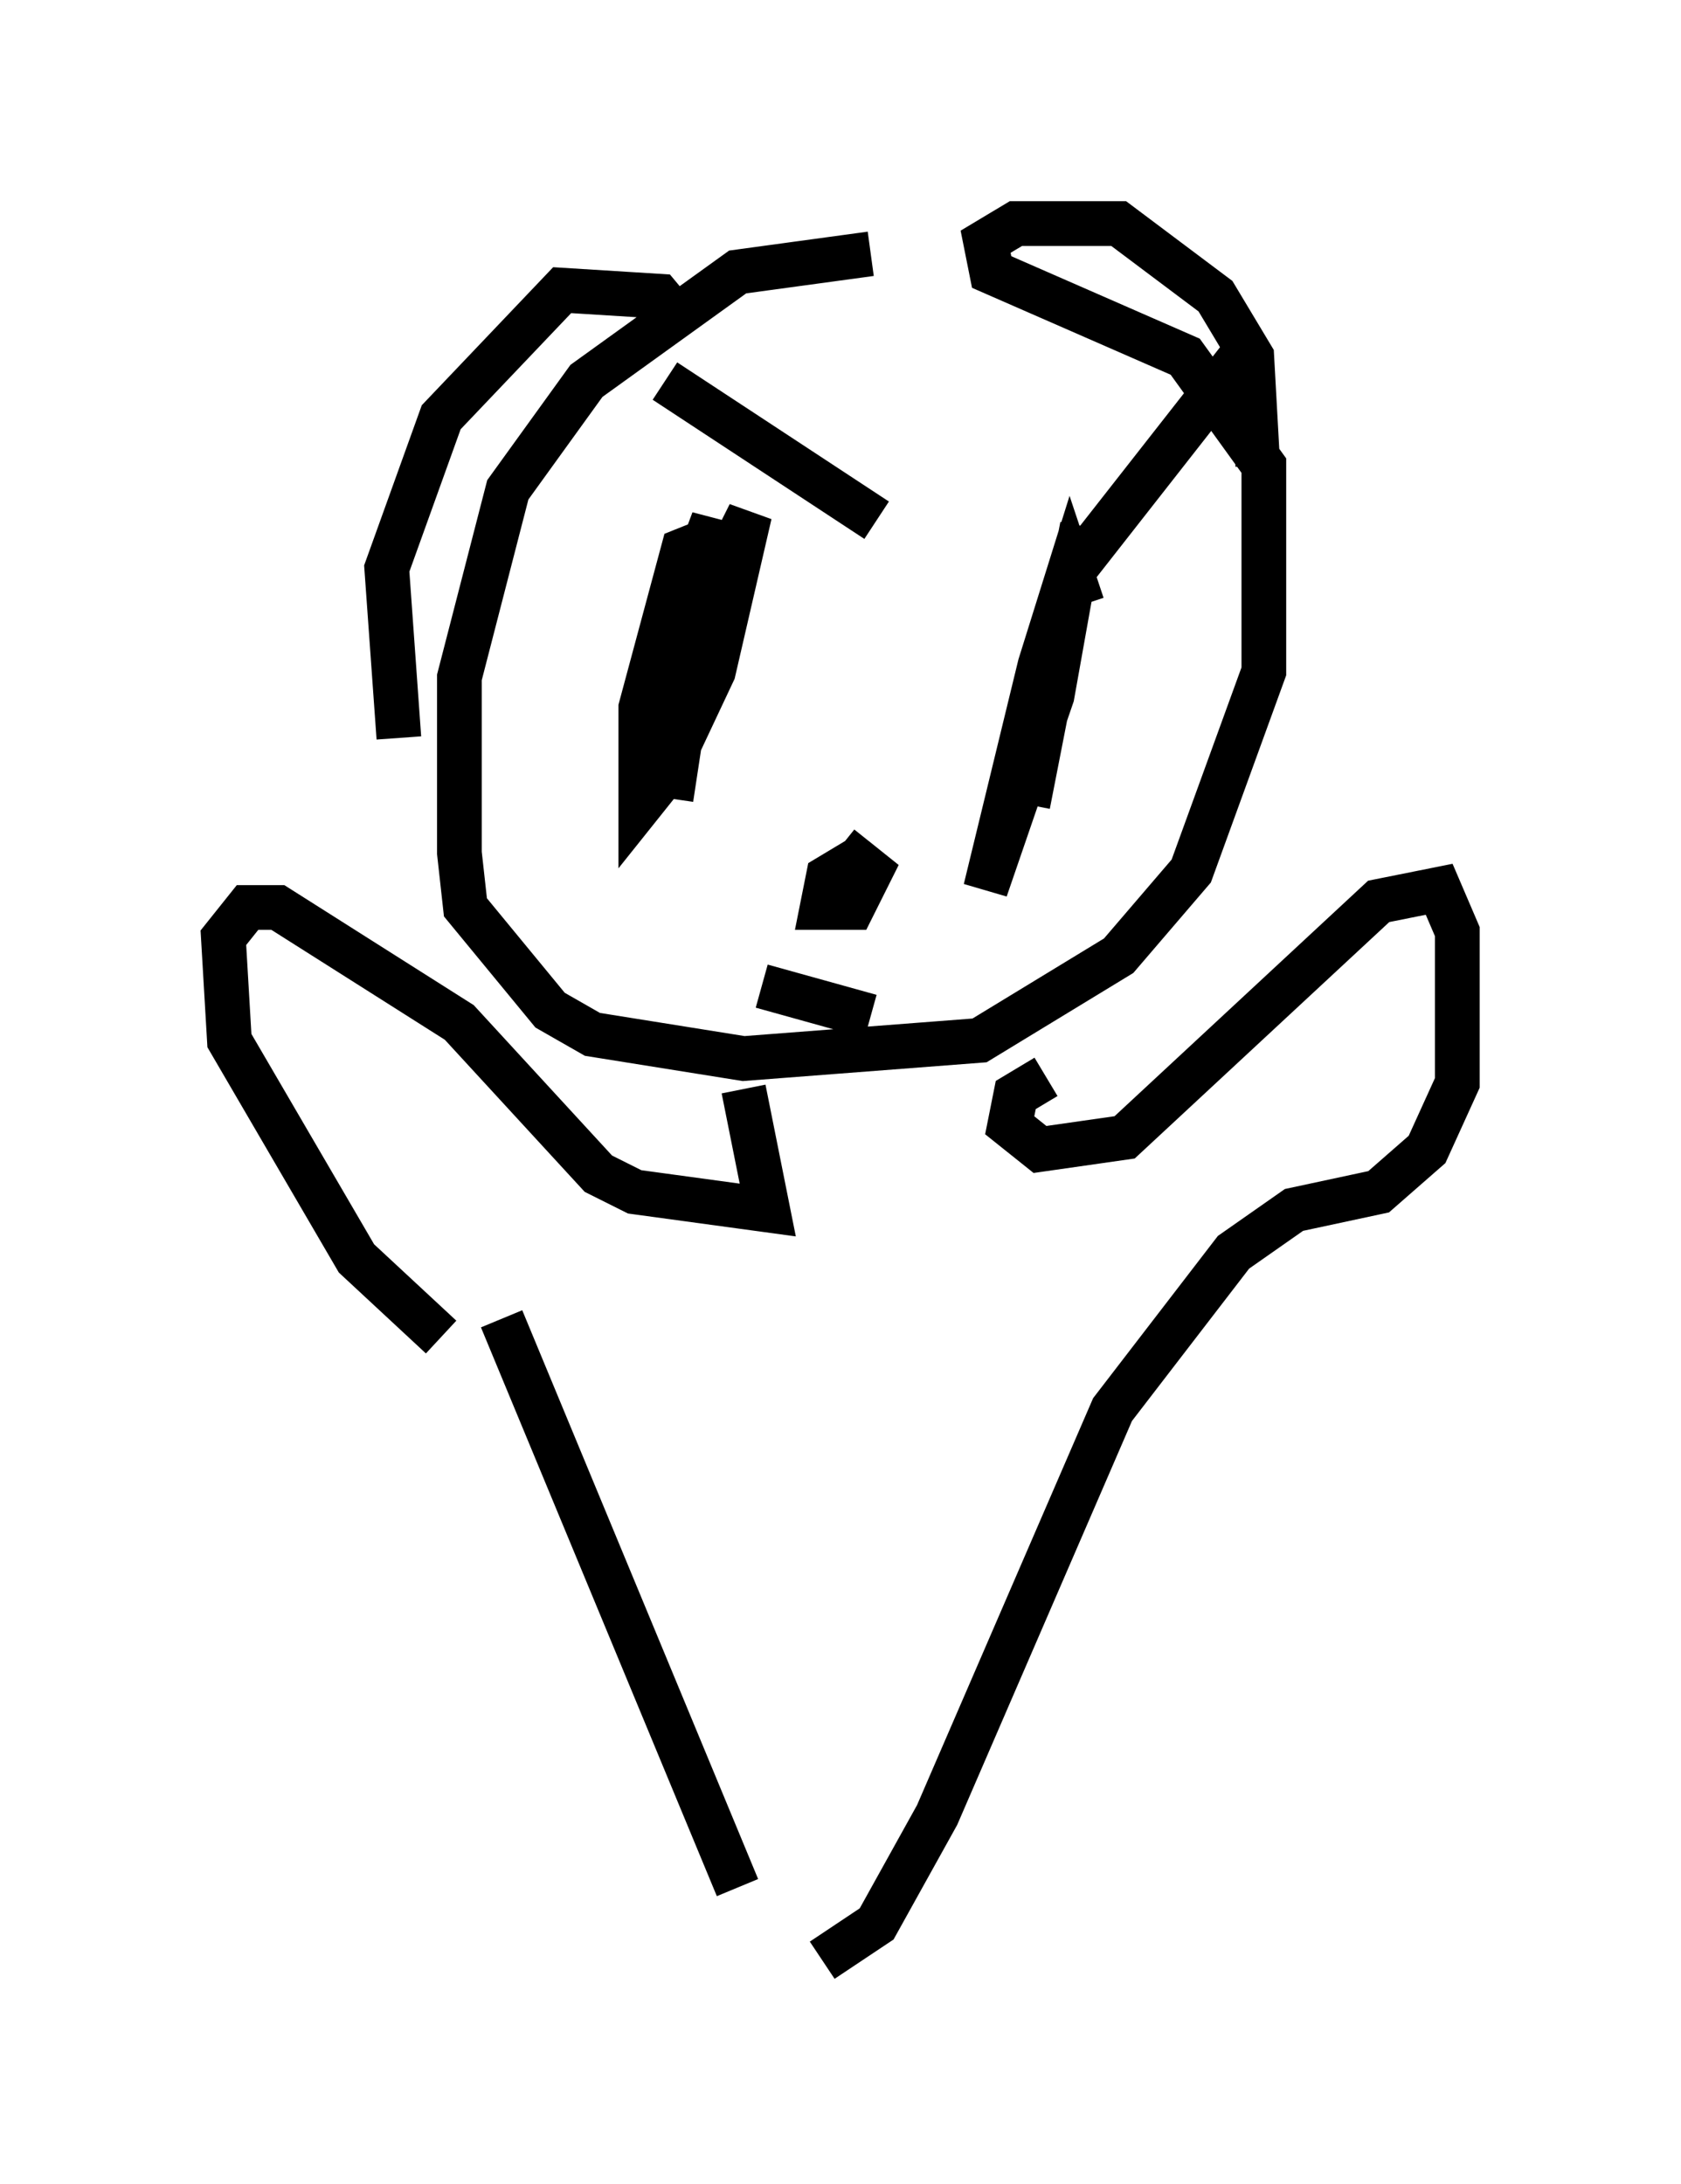 <?xml version="1.0" encoding="utf-8" ?>
<svg baseProfile="full" height="48.836" version="1.1" width="37.605" xmlns="http://www.w3.org/2000/svg" xmlns:ev="http://www.w3.org/2001/xml-events" xmlns:xlink="http://www.w3.org/1999/xlink"><defs /><rect fill="white" height="48.836" width="37.605" x="0" y="0" /><path d="M21.103, 6.353 m-1.624, -0.677 l-2.977, 0.406 -3.383, 2.436 l-1.759, 2.436 -1.083, 4.195 l0.0, 3.924 0.135, 1.218 l1.894, 2.3 0.947, 0.541 l3.383, 0.541 5.277, -0.406 l3.112, -1.894 1.624, -1.894 l1.624, -4.465 0.0, -4.601 l-1.759, -2.436 -4.33, -1.894 l-0.135, -0.677 0.677, -0.406 l2.3, 0.0 2.165, 1.624 l0.812, 1.353 0.135, 2.436 m-12.72, -2.977 l-0.677, -0.812 -2.165, -0.135 l-2.706, 2.842 -1.218, 3.383 l0.271, 3.789 m7.036, -4.465 l-0.677, 0.271 -0.947, 3.518 l0.0, 2.165 0.541, -0.677 l1.083, -2.3 0.812, -3.518 l-1.218, 2.436 -0.541, 3.924 l0.947, -6.225 -1.218, 3.248 m9.472, -1.353 l-0.271, -0.812 -0.677, 2.165 l-1.218, 5.007 1.488, -4.33 l0.677, -3.789 -1.218, 6.225 m-3.789, 1.218 l-0.677, 0.406 -0.135, 0.677 l0.677, 0.0 0.406, -0.812 l-0.677, -0.541 m-1.759, 3.112 l2.436, 0.677 m-4.601, -14.208 l4.736, 3.112 m8.254, -3.789 l-3.924, 5.007 m-7.307, 11.502 l0.541, 2.706 -2.977, -0.406 l-0.812, -0.406 -3.112, -3.383 l-4.059, -2.571 -0.677, 0.0 l-0.541, 0.677 0.135, 2.3 l2.842, 4.871 1.894, 1.759 m13.532, -5.819 l-0.677, 0.406 -0.135, 0.677 l0.677, 0.541 1.894, -0.271 l5.683, -5.277 1.353, -0.271 l0.406, 0.947 0.0, 3.383 l-0.677, 1.488 -1.083, 0.947 l-1.894, 0.406 -1.353, 0.947 l-2.706, 3.518 -3.924, 9.066 l-1.353, 2.436 -1.218, 0.812 m-7.172, -14.344 l5.277, 12.72 " fill="none" stroke="black" stroke-width="1" /></svg>